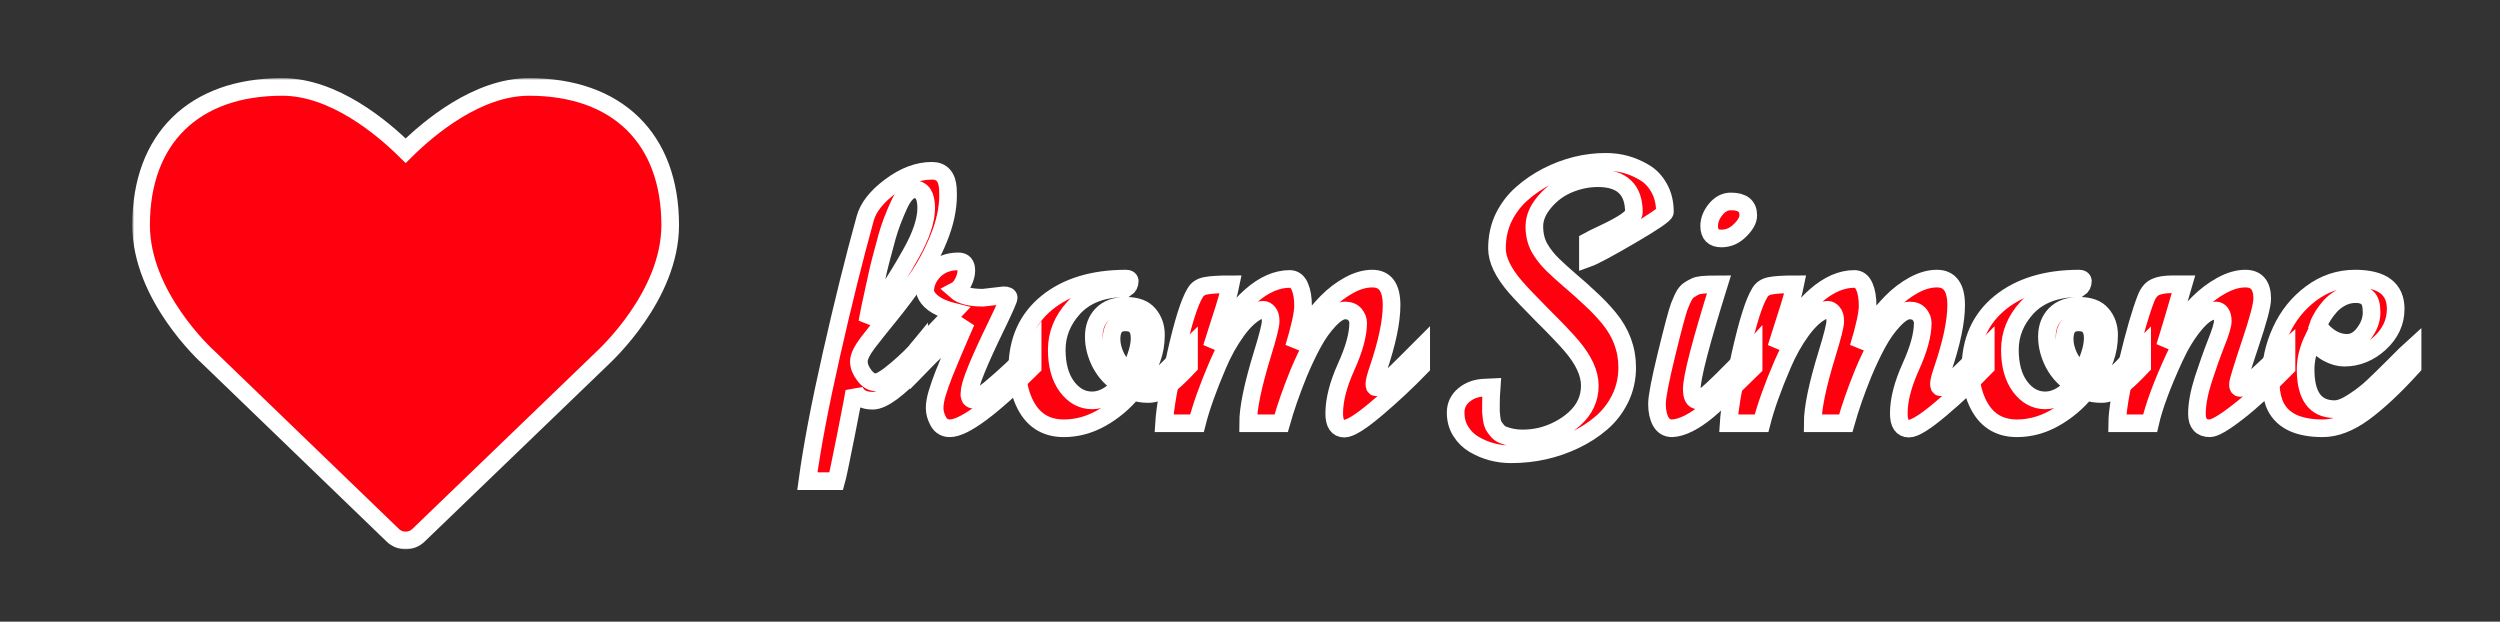 <svg width="567" height="141" viewBox="0 0 567 141" fill="none" xmlns="http://www.w3.org/2000/svg">
<rect x="0" y="0" width="567" height="141" fill="#333333" stroke="none"/>
<mask id="path-1-outside-1" maskUnits="userSpaceOnUse" x="30" y="17.714" width="520" height="107" fill="black">
<rect fill="white" x="30" y="17.714" width="520" height="107"/>
<path d="M207.367 42.953C206.169 42.953 205.036 44.073 203.969 46.312C202.745 48.969 201.82 51.417 201.195 53.656C200.596 55.87 200.128 57.615 199.789 58.891C199.451 60.141 199.073 61.755 198.656 63.734C197.51 68.943 196.924 71.69 196.898 71.977C196.872 72.263 196.833 72.497 196.781 72.68C196.755 72.836 196.729 72.979 196.703 73.109C197.224 72.276 198.253 70.727 199.789 68.461C201.352 66.169 202.589 64.281 203.5 62.797C204.438 61.312 205.479 59.542 206.625 57.484C208.917 53.422 210.062 49.984 210.062 47.172C210.062 44.359 209.164 42.953 207.367 42.953ZM208.461 78.812V83.188C203.669 88.318 200.167 90.883 197.953 90.883C195.766 90.883 194.372 90.076 193.773 88.461C193.773 88.878 193.148 92.224 191.898 98.5C190.648 104.776 189.906 108.318 189.672 109.125H183.109C184.151 101.417 185.974 91.82 188.578 80.336C191.182 68.826 193.734 58.552 196.234 49.516C196.938 46.99 198.852 44.568 201.977 42.25C205.128 39.906 208.253 38.734 211.352 38.734C213.591 38.734 214.802 40.075 214.984 42.758C215.01 43.148 215.023 43.643 215.023 44.242C215.023 47.341 214.32 50.609 212.914 54.047C211.534 57.458 209.854 60.583 207.875 63.422C205.896 66.234 203.917 68.865 201.938 71.312C199.958 73.734 198.266 75.857 196.859 77.68C195.479 79.503 194.789 80.935 194.789 81.977C194.789 82.992 195.193 84.034 196 85.102C196.807 86.169 197.667 86.703 198.578 86.703C199.49 86.703 201.078 85.74 203.344 83.812C205.635 81.859 207.341 80.193 208.461 78.812Z"/>
<path d="M222.953 67.523L227.641 66.977C228.396 66.977 228.773 67.159 228.773 67.523C228.773 67.888 227.875 69.932 226.078 73.656C221.964 82.094 219.906 87.172 219.906 88.891C219.906 88.917 219.893 89.021 219.867 89.203C219.867 89.359 219.867 89.49 219.867 89.594C219.893 89.672 219.919 89.789 219.945 89.945C219.971 90.102 220.01 90.219 220.062 90.297C220.245 90.531 220.505 90.648 220.844 90.648C221.521 90.648 223.591 89.112 227.055 86.039C230.544 82.94 232.927 80.531 234.203 78.812V83.188C224.906 92.484 218.643 97.133 215.414 97.133C214.268 97.133 213.409 96.625 212.836 95.609C212.263 94.568 211.977 93.552 211.977 92.562C211.977 91.573 212.172 90.44 212.562 89.164C212.953 87.862 213.474 86.378 214.125 84.711C214.802 83.044 215.427 81.534 216 80.18C216.573 78.826 217.198 77.367 217.875 75.805C218.578 74.216 218.982 73.292 219.086 73.031C217.602 74.542 215.87 76.195 213.891 77.992C211.938 79.789 210.102 81.573 208.383 83.344V78.969L216.312 70.727C213.135 69.945 211.078 68.721 210.141 67.055C209.932 66.716 209.828 66.417 209.828 66.156C209.828 64.333 210.518 62.732 211.898 61.352C213.279 59.971 215.115 59.281 217.406 59.281C218.578 59.281 219.164 59.971 219.164 61.352C219.164 62.159 218.93 63.044 218.461 64.008C217.992 64.945 217.432 65.583 216.781 65.922C217.979 66.99 220.036 67.523 222.953 67.523Z"/>
<path d="M256.234 63.695C256.234 64.451 255.948 65.01 255.375 65.375C250.193 65.375 246.234 66.859 243.5 69.828C240.948 72.641 239.672 75.805 239.672 79.32C239.672 82.81 240.44 85.596 241.977 87.68C243.539 89.763 245.44 90.805 247.68 90.805C249.919 90.805 252.081 89.633 254.164 87.289C252.211 86.065 250.701 84.451 249.633 82.445C248.591 80.44 248.07 78.409 248.07 76.352C248.07 74.268 248.695 72.589 249.945 71.312C251.195 70.01 253.005 69.359 255.375 69.359C257.745 69.359 259.464 69.997 260.531 71.273C261.625 72.549 262.172 74.112 262.172 75.961C262.172 79.763 260.961 83.135 258.539 86.078C259.19 86.339 259.75 86.469 260.219 86.469C260.688 86.469 261.169 86.365 261.664 86.156C262.185 85.922 262.771 85.531 263.422 84.984C264.073 84.412 264.646 83.878 265.141 83.383C265.635 82.888 266.352 82.146 267.289 81.156C268.227 80.167 269.021 79.359 269.672 78.734V83.031C267.51 85.323 265.753 86.951 264.398 87.914C263.07 88.878 261.755 89.359 260.453 89.359C259.177 89.359 258.005 89.177 256.938 88.812C254.932 91.26 252.549 93.266 249.789 94.828C247.055 96.365 244.216 97.133 241.273 97.133C237.055 97.133 234.047 95.141 232.25 91.156C231.234 88.917 230.727 86.404 230.727 83.617C230.727 77.289 232.966 72.302 237.445 68.656C241.951 65.01 247.927 63.188 255.375 63.188C255.896 63.188 256.182 63.357 256.234 63.695ZM258.461 76.703C258.461 74.307 257.393 73.109 255.258 73.109C253.148 73.109 252.094 74.372 252.094 76.898C252.094 78.227 252.445 79.607 253.148 81.039C253.878 82.445 254.854 83.565 256.078 84.398C256.599 83.539 257.12 82.354 257.641 80.844C258.188 79.307 258.461 77.927 258.461 76.703Z"/>
<path d="M304.906 97.211C303.37 97.211 302.602 96.065 302.602 93.773C302.602 90.727 303.5 87.211 305.297 83.227C307.12 79.216 308.031 75.896 308.031 73.266C308.031 72.562 307.784 71.912 307.289 71.312C306.794 70.714 306.039 70.414 305.023 70.414C304.034 70.414 302.849 71.143 301.469 72.602C300.089 74.06 298.852 75.805 297.758 77.836C296.664 79.841 295.583 82.12 294.516 84.672C292.875 88.708 291.56 92.484 290.57 96H283.07C283.07 92.589 284.138 87.406 286.273 80.453C287.549 76.312 288.188 73.787 288.188 72.875C288.188 71.938 288.005 71.273 287.641 70.883C287.276 70.466 286.911 70.258 286.547 70.258C286.182 70.258 285.844 70.31 285.531 70.414C283.839 71.195 282.159 72.732 280.492 75.023C278.852 77.289 277.432 79.828 276.234 82.641C273.995 87.849 272.406 92.302 271.469 96H264.008C264.216 92.641 265.115 87.393 266.703 80.258C268.318 73.096 269.776 68.474 271.078 66.391C271.547 65.557 272.328 65.037 273.422 64.828C274.542 64.594 276.443 64.477 279.125 64.477C278.76 66.299 278.005 68.943 276.859 72.406C275.74 75.87 275.062 78.005 274.828 78.812C280.74 68.448 286.638 63.266 292.523 63.266C293.539 63.266 294.294 63.839 294.789 64.984C295.284 66.104 295.531 67.562 295.531 69.359C295.531 71.13 294.841 74.281 293.461 78.812C295.31 75.193 297.797 71.768 300.922 68.539C302.484 66.951 304.177 65.662 306 64.672C307.823 63.682 309.568 63.188 311.234 63.188C314.151 63.188 315.609 65.193 315.609 69.203C315.609 72.901 314.594 77.745 312.562 83.734C311.99 85.401 311.703 86.508 311.703 87.055C311.703 87.576 311.82 87.836 312.055 87.836C312.315 87.836 312.589 87.771 312.875 87.641C313.161 87.484 313.5 87.25 313.891 86.938C314.307 86.599 314.711 86.26 315.102 85.922C315.492 85.557 316 85.076 316.625 84.477C317.25 83.852 317.81 83.305 318.305 82.836C318.799 82.341 319.451 81.69 320.258 80.883L322.328 78.812V83.188C319.073 86.547 315.674 89.724 312.133 92.719C308.591 95.714 306.182 97.211 304.906 97.211Z"/>
<path d="M355.844 41.742C353.682 42.628 351.833 43.982 350.297 45.805C348.76 47.628 347.992 49.464 347.992 51.312C347.992 53.161 348.37 54.776 349.125 56.156C349.906 57.536 350.922 58.839 352.172 60.062C353.422 61.26 354.789 62.497 356.273 63.773C357.758 65.023 359.242 66.352 360.727 67.758C362.237 69.138 363.617 70.583 364.867 72.094C367.654 75.453 369.047 79.203 369.047 83.344C369.047 85.87 368.513 88.227 367.445 90.414C366.378 92.576 364.958 94.412 363.188 95.922C361.443 97.432 359.424 98.734 357.133 99.828C352.654 101.964 347.849 103.031 342.719 103.031C339.698 103.031 336.911 102.289 334.359 100.805C333.109 100.076 332.094 99.086 331.312 97.836C330.531 96.612 330.141 95.193 330.141 93.578C330.141 91.964 330.766 90.635 332.016 89.594C333.266 88.552 334.802 87.992 336.625 87.914L338.305 87.836C338.201 89.242 338.148 90.427 338.148 91.391C338.148 92.354 338.148 93.018 338.148 93.383C338.174 93.747 338.227 94.268 338.305 94.945C338.409 95.622 338.539 96.117 338.695 96.43C338.878 96.768 339.151 97.159 339.516 97.602C339.88 98.07 340.323 98.409 340.844 98.617C342.25 99.164 343.721 99.438 345.258 99.438C346.794 99.438 348.24 99.268 349.594 98.93C350.948 98.591 352.276 98.083 353.578 97.406C354.88 96.729 356.052 95.922 357.094 94.984C359.411 92.901 360.57 90.388 360.57 87.445C360.57 84.659 359.177 81.638 356.391 78.383C354.984 76.742 352.823 74.477 349.906 71.586C347.016 68.669 344.945 66.495 343.695 65.062C340.909 61.833 339.516 58.93 339.516 56.352C339.516 53.773 340.023 51.43 341.039 49.32C342.081 47.211 343.448 45.414 345.141 43.93C346.833 42.419 348.76 41.104 350.922 39.984C355.193 37.797 359.633 36.703 364.242 36.703C367.367 36.703 370.271 37.51 372.953 39.125C374.333 39.932 375.453 41.117 376.312 42.68C377.172 44.216 377.602 46.013 377.602 48.07C377.602 48.591 375.036 50.349 369.906 53.344C364.776 56.339 361.521 58.083 360.141 58.578V54.711C360.505 54.503 361.703 53.917 363.734 52.953C368.292 50.818 370.57 49.216 370.57 48.148C370.57 42.992 367.849 40.414 362.406 40.414C360.193 40.414 358.005 40.857 355.844 41.742Z"/>
<path d="M383.695 88.227C383.695 89.945 384.151 90.805 385.062 90.805C385.635 90.805 387.432 89.32 390.453 86.352C393.5 83.357 395.922 80.87 397.719 78.891V83.266C392.589 88.318 389.151 91.573 387.406 93.031C384.229 95.662 381.508 97.029 379.242 97.133C378.096 97.133 377.237 96.625 376.664 95.609C376.091 94.568 375.805 93.24 375.805 91.625C375.805 90.01 376.534 86.221 377.992 80.258C379.451 74.294 380.414 70.688 380.883 69.438C381.378 68.188 381.781 67.315 382.094 66.82C382.406 66.326 382.797 65.935 383.266 65.648C383.734 65.362 384.138 65.141 384.477 64.984C384.841 64.802 385.388 64.672 386.117 64.594C387.133 64.516 388.383 64.477 389.867 64.477C385.753 77.654 383.695 85.57 383.695 88.227ZM390.414 54.086C388.565 54.086 387.641 53.148 387.641 51.273C387.641 49.971 388.122 48.721 389.086 47.523C390.076 46.3 391.234 45.688 392.562 45.688C393.891 45.688 394.88 45.948 395.531 46.469C396.182 46.99 396.508 47.784 396.508 48.852C396.508 49.893 395.883 51.026 394.633 52.25C393.409 53.474 392.003 54.086 390.414 54.086Z"/>
<path d="M432.953 97.211C431.417 97.211 430.648 96.065 430.648 93.773C430.648 90.727 431.547 87.211 433.344 83.227C435.167 79.216 436.078 75.896 436.078 73.266C436.078 72.562 435.831 71.912 435.336 71.312C434.841 70.714 434.086 70.414 433.07 70.414C432.081 70.414 430.896 71.143 429.516 72.602C428.135 74.06 426.898 75.805 425.805 77.836C424.711 79.841 423.63 82.12 422.562 84.672C420.922 88.708 419.607 92.484 418.617 96H411.117C411.117 92.589 412.185 87.406 414.32 80.453C415.596 76.312 416.234 73.787 416.234 72.875C416.234 71.938 416.052 71.273 415.688 70.883C415.323 70.466 414.958 70.258 414.594 70.258C414.229 70.258 413.891 70.31 413.578 70.414C411.885 71.195 410.206 72.732 408.539 75.023C406.898 77.289 405.479 79.828 404.281 82.641C402.042 87.849 400.453 92.302 399.516 96H392.055C392.263 92.641 393.161 87.393 394.75 80.258C396.365 73.096 397.823 68.474 399.125 66.391C399.594 65.557 400.375 65.037 401.469 64.828C402.589 64.594 404.49 64.477 407.172 64.477C406.807 66.299 406.052 68.943 404.906 72.406C403.786 75.87 403.109 78.005 402.875 78.812C408.786 68.448 414.685 63.266 420.57 63.266C421.586 63.266 422.341 63.839 422.836 64.984C423.331 66.104 423.578 67.562 423.578 69.359C423.578 71.13 422.888 74.281 421.508 78.812C423.357 75.193 425.844 71.768 428.969 68.539C430.531 66.951 432.224 65.662 434.047 64.672C435.87 63.682 437.615 63.188 439.281 63.188C442.198 63.188 443.656 65.193 443.656 69.203C443.656 72.901 442.641 77.745 440.609 83.734C440.036 85.401 439.75 86.508 439.75 87.055C439.75 87.576 439.867 87.836 440.102 87.836C440.362 87.836 440.635 87.771 440.922 87.641C441.208 87.484 441.547 87.25 441.938 86.938C442.354 86.599 442.758 86.26 443.148 85.922C443.539 85.557 444.047 85.076 444.672 84.477C445.297 83.852 445.857 83.305 446.352 82.836C446.846 82.341 447.497 81.69 448.305 80.883L450.375 78.812V83.188C447.12 86.547 443.721 89.724 440.18 92.719C436.638 95.714 434.229 97.211 432.953 97.211Z"/>
<path d="M472.406 63.695C472.406 64.451 472.12 65.01 471.547 65.375C466.365 65.375 462.406 66.859 459.672 69.828C457.12 72.641 455.844 75.805 455.844 79.32C455.844 82.81 456.612 85.596 458.148 87.68C459.711 89.763 461.612 90.805 463.852 90.805C466.091 90.805 468.253 89.633 470.336 87.289C468.383 86.065 466.872 84.451 465.805 82.445C464.763 80.44 464.242 78.409 464.242 76.352C464.242 74.268 464.867 72.589 466.117 71.312C467.367 70.01 469.177 69.359 471.547 69.359C473.917 69.359 475.635 69.997 476.703 71.273C477.797 72.549 478.344 74.112 478.344 75.961C478.344 79.763 477.133 83.135 474.711 86.078C475.362 86.339 475.922 86.469 476.391 86.469C476.859 86.469 477.341 86.365 477.836 86.156C478.357 85.922 478.943 85.531 479.594 84.984C480.245 84.412 480.818 83.878 481.312 83.383C481.807 82.888 482.523 82.146 483.461 81.156C484.398 80.167 485.193 79.359 485.844 78.734V83.031C483.682 85.323 481.924 86.951 480.57 87.914C479.242 88.878 477.927 89.359 476.625 89.359C475.349 89.359 474.177 89.177 473.109 88.812C471.104 91.26 468.721 93.266 465.961 94.828C463.227 96.365 460.388 97.133 457.445 97.133C453.227 97.133 450.219 95.141 448.422 91.156C447.406 88.917 446.898 86.404 446.898 83.617C446.898 77.289 449.138 72.302 453.617 68.656C458.122 65.01 464.099 63.188 471.547 63.188C472.068 63.188 472.354 63.357 472.406 63.695ZM474.633 76.703C474.633 74.307 473.565 73.109 471.43 73.109C469.32 73.109 468.266 74.372 468.266 76.898C468.266 78.227 468.617 79.607 469.32 81.039C470.049 82.445 471.026 83.565 472.25 84.398C472.771 83.539 473.292 82.354 473.812 80.844C474.359 79.307 474.633 77.927 474.633 76.703Z"/>
<path d="M518.578 78.969V83.344C514.438 87.562 510.766 90.922 507.562 93.422C504.385 95.896 502.263 97.133 501.195 97.133C499.242 97.133 498.266 96.039 498.266 93.852C498.266 91.664 498.747 89.06 499.711 86.039C500.701 82.992 501.677 80.245 502.641 77.797C503.63 75.323 504.125 73.669 504.125 72.836C504.125 72.003 503.969 71.391 503.656 71C503.37 70.609 503.018 70.414 502.602 70.414C501.117 70.414 499.516 71.456 497.797 73.539C496.078 75.596 494.542 78.096 493.188 81.039C490.375 87.133 488.526 92.12 487.641 96H480.18C480.206 93.188 481 88.526 482.562 82.016C484.125 75.505 485.518 70.701 486.742 67.602C487.237 66.352 487.94 65.518 488.852 65.102C489.789 64.685 491.039 64.477 492.602 64.477H495.219C493.318 71.039 491.911 75.766 491 78.656C492.745 75.401 495.271 72.094 498.578 68.734C500.193 67.12 501.951 65.792 503.852 64.75C505.753 63.708 507.549 63.188 509.242 63.188C511.794 63.188 513.07 64.711 513.07 67.758C513.07 69.216 512.146 72.68 510.297 78.148C508.474 83.591 507.562 86.599 507.562 87.172C507.562 87.719 507.719 87.992 508.031 87.992C508.37 87.992 508.799 87.823 509.32 87.484C509.867 87.12 511.417 85.727 513.969 83.305C516.521 80.857 518.057 79.412 518.578 78.969Z"/>
<path d="M525.727 73.93C527.706 76.482 529.893 77.758 532.289 77.758C533.799 77.758 535.102 77.016 536.195 75.531C537.315 74.047 537.875 72.484 537.875 70.844C537.875 69.203 537.562 68.109 536.938 67.562C536.339 66.99 535.453 66.703 534.281 66.703C533.135 66.703 532.055 66.964 531.039 67.484C530.049 68.005 529.203 68.656 528.5 69.438C527.146 70.974 526.221 72.471 525.727 73.93ZM547.172 78.891V83.188C543.031 87.745 539.333 91.208 536.078 93.578C532.823 95.948 529.724 97.133 526.781 97.133C520.896 97.133 517.224 95.219 515.766 91.391C515.219 89.88 514.945 88.057 514.945 85.922C514.945 82.12 515.74 78.5 517.328 75.062C518.917 71.599 521.195 68.76 524.164 66.547C527.159 64.307 530.479 63.188 534.125 63.188C540.271 63.188 543.344 65.479 543.344 70.062C543.344 73.031 542.146 75.622 539.75 77.836C537.354 80.023 534.659 81.117 531.664 81.117C530.466 81.117 529.216 80.766 527.914 80.062C526.612 79.359 525.505 78.305 524.594 76.898C523.474 79.242 522.914 81.534 522.914 83.773C522.914 89.789 525.102 92.797 529.477 92.797C530.622 92.797 532.029 92.25 533.695 91.156C535.388 90.062 536.872 88.917 538.148 87.719C539.451 86.495 541.091 84.893 543.07 82.914C545.049 80.909 546.417 79.568 547.172 78.891Z"/>
<path d="M92 122.571C93.071 122.571 94.143 122.17 94.946 121.366L136.665 81.188C137.268 80.585 152 67.125 152 51.054C152 31.433 140.013 19.714 119.991 19.714C108.272 19.714 97.29 28.955 92 34.179C86.71 28.955 75.728 19.714 64.009 19.714C43.987 19.714 32 31.433 32 51.054C32 67.125 46.732 80.585 47.268 81.054L89.054 121.366C89.857 122.17 90.929 122.571 92 122.571Z"/>
</mask>
<path d="M207.367 42.953C206.169 42.953 205.036 44.073 203.969 46.312C202.745 48.969 201.82 51.417 201.195 53.656C200.596 55.87 200.128 57.615 199.789 58.891C199.451 60.141 199.073 61.755 198.656 63.734C197.51 68.943 196.924 71.69 196.898 71.977C196.872 72.263 196.833 72.497 196.781 72.68C196.755 72.836 196.729 72.979 196.703 73.109C197.224 72.276 198.253 70.727 199.789 68.461C201.352 66.169 202.589 64.281 203.5 62.797C204.438 61.312 205.479 59.542 206.625 57.484C208.917 53.422 210.062 49.984 210.062 47.172C210.062 44.359 209.164 42.953 207.367 42.953ZM208.461 78.812V83.188C203.669 88.318 200.167 90.883 197.953 90.883C195.766 90.883 194.372 90.076 193.773 88.461C193.773 88.878 193.148 92.224 191.898 98.5C190.648 104.776 189.906 108.318 189.672 109.125H183.109C184.151 101.417 185.974 91.82 188.578 80.336C191.182 68.826 193.734 58.552 196.234 49.516C196.938 46.99 198.852 44.568 201.977 42.25C205.128 39.906 208.253 38.734 211.352 38.734C213.591 38.734 214.802 40.075 214.984 42.758C215.01 43.148 215.023 43.643 215.023 44.242C215.023 47.341 214.32 50.609 212.914 54.047C211.534 57.458 209.854 60.583 207.875 63.422C205.896 66.234 203.917 68.865 201.938 71.312C199.958 73.734 198.266 75.857 196.859 77.68C195.479 79.503 194.789 80.935 194.789 81.977C194.789 82.992 195.193 84.034 196 85.102C196.807 86.169 197.667 86.703 198.578 86.703C199.49 86.703 201.078 85.74 203.344 83.812C205.635 81.859 207.341 80.193 208.461 78.812Z" fill="#FF000F"/>
<path d="M222.953 67.523L227.641 66.977C228.396 66.977 228.773 67.159 228.773 67.523C228.773 67.888 227.875 69.932 226.078 73.656C221.964 82.094 219.906 87.172 219.906 88.891C219.906 88.917 219.893 89.021 219.867 89.203C219.867 89.359 219.867 89.49 219.867 89.594C219.893 89.672 219.919 89.789 219.945 89.945C219.971 90.102 220.01 90.219 220.062 90.297C220.245 90.531 220.505 90.648 220.844 90.648C221.521 90.648 223.591 89.112 227.055 86.039C230.544 82.94 232.927 80.531 234.203 78.812V83.188C224.906 92.484 218.643 97.133 215.414 97.133C214.268 97.133 213.409 96.625 212.836 95.609C212.263 94.568 211.977 93.552 211.977 92.562C211.977 91.573 212.172 90.44 212.562 89.164C212.953 87.862 213.474 86.378 214.125 84.711C214.802 83.044 215.427 81.534 216 80.18C216.573 78.826 217.198 77.367 217.875 75.805C218.578 74.216 218.982 73.292 219.086 73.031C217.602 74.542 215.87 76.195 213.891 77.992C211.938 79.789 210.102 81.573 208.383 83.344V78.969L216.312 70.727C213.135 69.945 211.078 68.721 210.141 67.055C209.932 66.716 209.828 66.417 209.828 66.156C209.828 64.333 210.518 62.732 211.898 61.352C213.279 59.971 215.115 59.281 217.406 59.281C218.578 59.281 219.164 59.971 219.164 61.352C219.164 62.159 218.93 63.044 218.461 64.008C217.992 64.945 217.432 65.583 216.781 65.922C217.979 66.99 220.036 67.523 222.953 67.523Z" fill="#FF000F"/>
<path d="M256.234 63.695C256.234 64.451 255.948 65.01 255.375 65.375C250.193 65.375 246.234 66.859 243.5 69.828C240.948 72.641 239.672 75.805 239.672 79.32C239.672 82.81 240.44 85.596 241.977 87.68C243.539 89.763 245.44 90.805 247.68 90.805C249.919 90.805 252.081 89.633 254.164 87.289C252.211 86.065 250.701 84.451 249.633 82.445C248.591 80.44 248.07 78.409 248.07 76.352C248.07 74.268 248.695 72.589 249.945 71.312C251.195 70.01 253.005 69.359 255.375 69.359C257.745 69.359 259.464 69.997 260.531 71.273C261.625 72.549 262.172 74.112 262.172 75.961C262.172 79.763 260.961 83.135 258.539 86.078C259.19 86.339 259.75 86.469 260.219 86.469C260.688 86.469 261.169 86.365 261.664 86.156C262.185 85.922 262.771 85.531 263.422 84.984C264.073 84.412 264.646 83.878 265.141 83.383C265.635 82.888 266.352 82.146 267.289 81.156C268.227 80.167 269.021 79.359 269.672 78.734V83.031C267.51 85.323 265.753 86.951 264.398 87.914C263.07 88.878 261.755 89.359 260.453 89.359C259.177 89.359 258.005 89.177 256.938 88.812C254.932 91.26 252.549 93.266 249.789 94.828C247.055 96.365 244.216 97.133 241.273 97.133C237.055 97.133 234.047 95.141 232.25 91.156C231.234 88.917 230.727 86.404 230.727 83.617C230.727 77.289 232.966 72.302 237.445 68.656C241.951 65.01 247.927 63.188 255.375 63.188C255.896 63.188 256.182 63.357 256.234 63.695ZM258.461 76.703C258.461 74.307 257.393 73.109 255.258 73.109C253.148 73.109 252.094 74.372 252.094 76.898C252.094 78.227 252.445 79.607 253.148 81.039C253.878 82.445 254.854 83.565 256.078 84.398C256.599 83.539 257.12 82.354 257.641 80.844C258.188 79.307 258.461 77.927 258.461 76.703Z" fill="#FF000F"/>
<path d="M304.906 97.211C303.37 97.211 302.602 96.065 302.602 93.773C302.602 90.727 303.5 87.211 305.297 83.227C307.12 79.216 308.031 75.896 308.031 73.266C308.031 72.562 307.784 71.912 307.289 71.312C306.794 70.714 306.039 70.414 305.023 70.414C304.034 70.414 302.849 71.143 301.469 72.602C300.089 74.06 298.852 75.805 297.758 77.836C296.664 79.841 295.583 82.12 294.516 84.672C292.875 88.708 291.56 92.484 290.57 96H283.07C283.07 92.589 284.138 87.406 286.273 80.453C287.549 76.312 288.188 73.787 288.188 72.875C288.188 71.938 288.005 71.273 287.641 70.883C287.276 70.466 286.911 70.258 286.547 70.258C286.182 70.258 285.844 70.31 285.531 70.414C283.839 71.195 282.159 72.732 280.492 75.023C278.852 77.289 277.432 79.828 276.234 82.641C273.995 87.849 272.406 92.302 271.469 96H264.008C264.216 92.641 265.115 87.393 266.703 80.258C268.318 73.096 269.776 68.474 271.078 66.391C271.547 65.557 272.328 65.037 273.422 64.828C274.542 64.594 276.443 64.477 279.125 64.477C278.76 66.299 278.005 68.943 276.859 72.406C275.74 75.87 275.062 78.005 274.828 78.812C280.74 68.448 286.638 63.266 292.523 63.266C293.539 63.266 294.294 63.839 294.789 64.984C295.284 66.104 295.531 67.562 295.531 69.359C295.531 71.13 294.841 74.281 293.461 78.812C295.31 75.193 297.797 71.768 300.922 68.539C302.484 66.951 304.177 65.662 306 64.672C307.823 63.682 309.568 63.188 311.234 63.188C314.151 63.188 315.609 65.193 315.609 69.203C315.609 72.901 314.594 77.745 312.562 83.734C311.99 85.401 311.703 86.508 311.703 87.055C311.703 87.576 311.82 87.836 312.055 87.836C312.315 87.836 312.589 87.771 312.875 87.641C313.161 87.484 313.5 87.25 313.891 86.938C314.307 86.599 314.711 86.26 315.102 85.922C315.492 85.557 316 85.076 316.625 84.477C317.25 83.852 317.81 83.305 318.305 82.836C318.799 82.341 319.451 81.69 320.258 80.883L322.328 78.812V83.188C319.073 86.547 315.674 89.724 312.133 92.719C308.591 95.714 306.182 97.211 304.906 97.211Z" fill="#FF000F"/>
<path d="M355.844 41.742C353.682 42.628 351.833 43.982 350.297 45.805C348.76 47.628 347.992 49.464 347.992 51.312C347.992 53.161 348.37 54.776 349.125 56.156C349.906 57.536 350.922 58.839 352.172 60.062C353.422 61.26 354.789 62.497 356.273 63.773C357.758 65.023 359.242 66.352 360.727 67.758C362.237 69.138 363.617 70.583 364.867 72.094C367.654 75.453 369.047 79.203 369.047 83.344C369.047 85.87 368.513 88.227 367.445 90.414C366.378 92.576 364.958 94.412 363.188 95.922C361.443 97.432 359.424 98.734 357.133 99.828C352.654 101.964 347.849 103.031 342.719 103.031C339.698 103.031 336.911 102.289 334.359 100.805C333.109 100.076 332.094 99.086 331.312 97.836C330.531 96.612 330.141 95.193 330.141 93.578C330.141 91.964 330.766 90.635 332.016 89.594C333.266 88.552 334.802 87.992 336.625 87.914L338.305 87.836C338.201 89.242 338.148 90.427 338.148 91.391C338.148 92.354 338.148 93.018 338.148 93.383C338.174 93.747 338.227 94.268 338.305 94.945C338.409 95.622 338.539 96.117 338.695 96.43C338.878 96.768 339.151 97.159 339.516 97.602C339.88 98.07 340.323 98.409 340.844 98.617C342.25 99.164 343.721 99.438 345.258 99.438C346.794 99.438 348.24 99.268 349.594 98.93C350.948 98.591 352.276 98.083 353.578 97.406C354.88 96.729 356.052 95.922 357.094 94.984C359.411 92.901 360.57 90.388 360.57 87.445C360.57 84.659 359.177 81.638 356.391 78.383C354.984 76.742 352.823 74.477 349.906 71.586C347.016 68.669 344.945 66.495 343.695 65.062C340.909 61.833 339.516 58.93 339.516 56.352C339.516 53.773 340.023 51.43 341.039 49.32C342.081 47.211 343.448 45.414 345.141 43.93C346.833 42.419 348.76 41.104 350.922 39.984C355.193 37.797 359.633 36.703 364.242 36.703C367.367 36.703 370.271 37.51 372.953 39.125C374.333 39.932 375.453 41.117 376.312 42.68C377.172 44.216 377.602 46.013 377.602 48.07C377.602 48.591 375.036 50.349 369.906 53.344C364.776 56.339 361.521 58.083 360.141 58.578V54.711C360.505 54.503 361.703 53.917 363.734 52.953C368.292 50.818 370.57 49.216 370.57 48.148C370.57 42.992 367.849 40.414 362.406 40.414C360.193 40.414 358.005 40.857 355.844 41.742Z" fill="#FF000F"/>
<path d="M383.695 88.227C383.695 89.945 384.151 90.805 385.062 90.805C385.635 90.805 387.432 89.32 390.453 86.352C393.5 83.357 395.922 80.87 397.719 78.891V83.266C392.589 88.318 389.151 91.573 387.406 93.031C384.229 95.662 381.508 97.029 379.242 97.133C378.096 97.133 377.237 96.625 376.664 95.609C376.091 94.568 375.805 93.24 375.805 91.625C375.805 90.01 376.534 86.221 377.992 80.258C379.451 74.294 380.414 70.688 380.883 69.438C381.378 68.188 381.781 67.315 382.094 66.82C382.406 66.326 382.797 65.935 383.266 65.648C383.734 65.362 384.138 65.141 384.477 64.984C384.841 64.802 385.388 64.672 386.117 64.594C387.133 64.516 388.383 64.477 389.867 64.477C385.753 77.654 383.695 85.57 383.695 88.227ZM390.414 54.086C388.565 54.086 387.641 53.148 387.641 51.273C387.641 49.971 388.122 48.721 389.086 47.523C390.076 46.3 391.234 45.688 392.562 45.688C393.891 45.688 394.88 45.948 395.531 46.469C396.182 46.99 396.508 47.784 396.508 48.852C396.508 49.893 395.883 51.026 394.633 52.25C393.409 53.474 392.003 54.086 390.414 54.086Z" fill="#FF000F"/>
<path d="M432.953 97.211C431.417 97.211 430.648 96.065 430.648 93.773C430.648 90.727 431.547 87.211 433.344 83.227C435.167 79.216 436.078 75.896 436.078 73.266C436.078 72.562 435.831 71.912 435.336 71.312C434.841 70.714 434.086 70.414 433.07 70.414C432.081 70.414 430.896 71.143 429.516 72.602C428.135 74.06 426.898 75.805 425.805 77.836C424.711 79.841 423.63 82.12 422.562 84.672C420.922 88.708 419.607 92.484 418.617 96H411.117C411.117 92.589 412.185 87.406 414.32 80.453C415.596 76.312 416.234 73.787 416.234 72.875C416.234 71.938 416.052 71.273 415.688 70.883C415.323 70.466 414.958 70.258 414.594 70.258C414.229 70.258 413.891 70.31 413.578 70.414C411.885 71.195 410.206 72.732 408.539 75.023C406.898 77.289 405.479 79.828 404.281 82.641C402.042 87.849 400.453 92.302 399.516 96H392.055C392.263 92.641 393.161 87.393 394.75 80.258C396.365 73.096 397.823 68.474 399.125 66.391C399.594 65.557 400.375 65.037 401.469 64.828C402.589 64.594 404.49 64.477 407.172 64.477C406.807 66.299 406.052 68.943 404.906 72.406C403.786 75.87 403.109 78.005 402.875 78.812C408.786 68.448 414.685 63.266 420.57 63.266C421.586 63.266 422.341 63.839 422.836 64.984C423.331 66.104 423.578 67.562 423.578 69.359C423.578 71.13 422.888 74.281 421.508 78.812C423.357 75.193 425.844 71.768 428.969 68.539C430.531 66.951 432.224 65.662 434.047 64.672C435.87 63.682 437.615 63.188 439.281 63.188C442.198 63.188 443.656 65.193 443.656 69.203C443.656 72.901 442.641 77.745 440.609 83.734C440.036 85.401 439.75 86.508 439.75 87.055C439.75 87.576 439.867 87.836 440.102 87.836C440.362 87.836 440.635 87.771 440.922 87.641C441.208 87.484 441.547 87.25 441.938 86.938C442.354 86.599 442.758 86.26 443.148 85.922C443.539 85.557 444.047 85.076 444.672 84.477C445.297 83.852 445.857 83.305 446.352 82.836C446.846 82.341 447.497 81.69 448.305 80.883L450.375 78.812V83.188C447.12 86.547 443.721 89.724 440.18 92.719C436.638 95.714 434.229 97.211 432.953 97.211Z" fill="#FF000F"/>
<path d="M472.406 63.695C472.406 64.451 472.12 65.01 471.547 65.375C466.365 65.375 462.406 66.859 459.672 69.828C457.12 72.641 455.844 75.805 455.844 79.32C455.844 82.81 456.612 85.596 458.148 87.68C459.711 89.763 461.612 90.805 463.852 90.805C466.091 90.805 468.253 89.633 470.336 87.289C468.383 86.065 466.872 84.451 465.805 82.445C464.763 80.44 464.242 78.409 464.242 76.352C464.242 74.268 464.867 72.589 466.117 71.312C467.367 70.01 469.177 69.359 471.547 69.359C473.917 69.359 475.635 69.997 476.703 71.273C477.797 72.549 478.344 74.112 478.344 75.961C478.344 79.763 477.133 83.135 474.711 86.078C475.362 86.339 475.922 86.469 476.391 86.469C476.859 86.469 477.341 86.365 477.836 86.156C478.357 85.922 478.943 85.531 479.594 84.984C480.245 84.412 480.818 83.878 481.312 83.383C481.807 82.888 482.523 82.146 483.461 81.156C484.398 80.167 485.193 79.359 485.844 78.734V83.031C483.682 85.323 481.924 86.951 480.57 87.914C479.242 88.878 477.927 89.359 476.625 89.359C475.349 89.359 474.177 89.177 473.109 88.812C471.104 91.26 468.721 93.266 465.961 94.828C463.227 96.365 460.388 97.133 457.445 97.133C453.227 97.133 450.219 95.141 448.422 91.156C447.406 88.917 446.898 86.404 446.898 83.617C446.898 77.289 449.138 72.302 453.617 68.656C458.122 65.01 464.099 63.188 471.547 63.188C472.068 63.188 472.354 63.357 472.406 63.695ZM474.633 76.703C474.633 74.307 473.565 73.109 471.43 73.109C469.32 73.109 468.266 74.372 468.266 76.898C468.266 78.227 468.617 79.607 469.32 81.039C470.049 82.445 471.026 83.565 472.25 84.398C472.771 83.539 473.292 82.354 473.812 80.844C474.359 79.307 474.633 77.927 474.633 76.703Z" fill="#FF000F"/>
<path d="M518.578 78.969V83.344C514.438 87.562 510.766 90.922 507.562 93.422C504.385 95.896 502.263 97.133 501.195 97.133C499.242 97.133 498.266 96.039 498.266 93.852C498.266 91.664 498.747 89.06 499.711 86.039C500.701 82.992 501.677 80.245 502.641 77.797C503.63 75.323 504.125 73.669 504.125 72.836C504.125 72.003 503.969 71.391 503.656 71C503.37 70.609 503.018 70.414 502.602 70.414C501.117 70.414 499.516 71.456 497.797 73.539C496.078 75.596 494.542 78.096 493.188 81.039C490.375 87.133 488.526 92.12 487.641 96H480.18C480.206 93.188 481 88.526 482.562 82.016C484.125 75.505 485.518 70.701 486.742 67.602C487.237 66.352 487.94 65.518 488.852 65.102C489.789 64.685 491.039 64.477 492.602 64.477H495.219C493.318 71.039 491.911 75.766 491 78.656C492.745 75.401 495.271 72.094 498.578 68.734C500.193 67.12 501.951 65.792 503.852 64.75C505.753 63.708 507.549 63.188 509.242 63.188C511.794 63.188 513.07 64.711 513.07 67.758C513.07 69.216 512.146 72.68 510.297 78.148C508.474 83.591 507.562 86.599 507.562 87.172C507.562 87.719 507.719 87.992 508.031 87.992C508.37 87.992 508.799 87.823 509.32 87.484C509.867 87.12 511.417 85.727 513.969 83.305C516.521 80.857 518.057 79.412 518.578 78.969Z" fill="#FF000F"/>
<path d="M525.727 73.93C527.706 76.482 529.893 77.758 532.289 77.758C533.799 77.758 535.102 77.016 536.195 75.531C537.315 74.047 537.875 72.484 537.875 70.844C537.875 69.203 537.562 68.109 536.938 67.562C536.339 66.99 535.453 66.703 534.281 66.703C533.135 66.703 532.055 66.964 531.039 67.484C530.049 68.005 529.203 68.656 528.5 69.438C527.146 70.974 526.221 72.471 525.727 73.93ZM547.172 78.891V83.188C543.031 87.745 539.333 91.208 536.078 93.578C532.823 95.948 529.724 97.133 526.781 97.133C520.896 97.133 517.224 95.219 515.766 91.391C515.219 89.88 514.945 88.057 514.945 85.922C514.945 82.12 515.74 78.5 517.328 75.062C518.917 71.599 521.195 68.76 524.164 66.547C527.159 64.307 530.479 63.188 534.125 63.188C540.271 63.188 543.344 65.479 543.344 70.062C543.344 73.031 542.146 75.622 539.75 77.836C537.354 80.023 534.659 81.117 531.664 81.117C530.466 81.117 529.216 80.766 527.914 80.062C526.612 79.359 525.505 78.305 524.594 76.898C523.474 79.242 522.914 81.534 522.914 83.773C522.914 89.789 525.102 92.797 529.477 92.797C530.622 92.797 532.029 92.25 533.695 91.156C535.388 90.062 536.872 88.917 538.148 87.719C539.451 86.495 541.091 84.893 543.07 82.914C545.049 80.909 546.417 79.568 547.172 78.891Z" fill="#FF000F"/>
<path d="M92 122.571C93.071 122.571 94.143 122.17 94.946 121.366L136.665 81.188C137.268 80.585 152 67.125 152 51.054C152 31.433 140.013 19.714 119.991 19.714C108.272 19.714 97.29 28.955 92 34.179C86.71 28.955 75.728 19.714 64.009 19.714C43.987 19.714 32 31.433 32 51.054C32 67.125 46.732 80.585 47.268 81.054L89.054 121.366C89.857 122.17 90.929 122.571 92 122.571Z" fill="#FF000F"/>
<path d="M207.367 42.953C206.169 42.953 205.036 44.073 203.969 46.312C202.745 48.969 201.82 51.417 201.195 53.656C200.596 55.87 200.128 57.615 199.789 58.891C199.451 60.141 199.073 61.755 198.656 63.734C197.51 68.943 196.924 71.69 196.898 71.977C196.872 72.263 196.833 72.497 196.781 72.68C196.755 72.836 196.729 72.979 196.703 73.109C197.224 72.276 198.253 70.727 199.789 68.461C201.352 66.169 202.589 64.281 203.5 62.797C204.438 61.312 205.479 59.542 206.625 57.484C208.917 53.422 210.062 49.984 210.062 47.172C210.062 44.359 209.164 42.953 207.367 42.953ZM208.461 78.812V83.188C203.669 88.318 200.167 90.883 197.953 90.883C195.766 90.883 194.372 90.076 193.773 88.461C193.773 88.878 193.148 92.224 191.898 98.5C190.648 104.776 189.906 108.318 189.672 109.125H183.109C184.151 101.417 185.974 91.82 188.578 80.336C191.182 68.826 193.734 58.552 196.234 49.516C196.938 46.99 198.852 44.568 201.977 42.25C205.128 39.906 208.253 38.734 211.352 38.734C213.591 38.734 214.802 40.075 214.984 42.758C215.01 43.148 215.023 43.643 215.023 44.242C215.023 47.341 214.32 50.609 212.914 54.047C211.534 57.458 209.854 60.583 207.875 63.422C205.896 66.234 203.917 68.865 201.938 71.312C199.958 73.734 198.266 75.857 196.859 77.68C195.479 79.503 194.789 80.935 194.789 81.977C194.789 82.992 195.193 84.034 196 85.102C196.807 86.169 197.667 86.703 198.578 86.703C199.49 86.703 201.078 85.74 203.344 83.812C205.635 81.859 207.341 80.193 208.461 78.812Z" stroke="white" stroke-width="4" mask="url(#path-1-outside-1)"/>
<path d="M222.953 67.523L227.641 66.977C228.396 66.977 228.773 67.159 228.773 67.523C228.773 67.888 227.875 69.932 226.078 73.656C221.964 82.094 219.906 87.172 219.906 88.891C219.906 88.917 219.893 89.021 219.867 89.203C219.867 89.359 219.867 89.49 219.867 89.594C219.893 89.672 219.919 89.789 219.945 89.945C219.971 90.102 220.01 90.219 220.062 90.297C220.245 90.531 220.505 90.648 220.844 90.648C221.521 90.648 223.591 89.112 227.055 86.039C230.544 82.94 232.927 80.531 234.203 78.812V83.188C224.906 92.484 218.643 97.133 215.414 97.133C214.268 97.133 213.409 96.625 212.836 95.609C212.263 94.568 211.977 93.552 211.977 92.562C211.977 91.573 212.172 90.44 212.562 89.164C212.953 87.862 213.474 86.378 214.125 84.711C214.802 83.044 215.427 81.534 216 80.18C216.573 78.826 217.198 77.367 217.875 75.805C218.578 74.216 218.982 73.292 219.086 73.031C217.602 74.542 215.87 76.195 213.891 77.992C211.938 79.789 210.102 81.573 208.383 83.344V78.969L216.312 70.727C213.135 69.945 211.078 68.721 210.141 67.055C209.932 66.716 209.828 66.417 209.828 66.156C209.828 64.333 210.518 62.732 211.898 61.352C213.279 59.971 215.115 59.281 217.406 59.281C218.578 59.281 219.164 59.971 219.164 61.352C219.164 62.159 218.93 63.044 218.461 64.008C217.992 64.945 217.432 65.583 216.781 65.922C217.979 66.99 220.036 67.523 222.953 67.523Z" stroke="white" stroke-width="4" mask="url(#path-1-outside-1)"/>
<path d="M256.234 63.695C256.234 64.451 255.948 65.01 255.375 65.375C250.193 65.375 246.234 66.859 243.5 69.828C240.948 72.641 239.672 75.805 239.672 79.32C239.672 82.81 240.44 85.596 241.977 87.68C243.539 89.763 245.44 90.805 247.68 90.805C249.919 90.805 252.081 89.633 254.164 87.289C252.211 86.065 250.701 84.451 249.633 82.445C248.591 80.44 248.07 78.409 248.07 76.352C248.07 74.268 248.695 72.589 249.945 71.312C251.195 70.01 253.005 69.359 255.375 69.359C257.745 69.359 259.464 69.997 260.531 71.273C261.625 72.549 262.172 74.112 262.172 75.961C262.172 79.763 260.961 83.135 258.539 86.078C259.19 86.339 259.75 86.469 260.219 86.469C260.688 86.469 261.169 86.365 261.664 86.156C262.185 85.922 262.771 85.531 263.422 84.984C264.073 84.412 264.646 83.878 265.141 83.383C265.635 82.888 266.352 82.146 267.289 81.156C268.227 80.167 269.021 79.359 269.672 78.734V83.031C267.51 85.323 265.753 86.951 264.398 87.914C263.07 88.878 261.755 89.359 260.453 89.359C259.177 89.359 258.005 89.177 256.938 88.812C254.932 91.26 252.549 93.266 249.789 94.828C247.055 96.365 244.216 97.133 241.273 97.133C237.055 97.133 234.047 95.141 232.25 91.156C231.234 88.917 230.727 86.404 230.727 83.617C230.727 77.289 232.966 72.302 237.445 68.656C241.951 65.01 247.927 63.188 255.375 63.188C255.896 63.188 256.182 63.357 256.234 63.695ZM258.461 76.703C258.461 74.307 257.393 73.109 255.258 73.109C253.148 73.109 252.094 74.372 252.094 76.898C252.094 78.227 252.445 79.607 253.148 81.039C253.878 82.445 254.854 83.565 256.078 84.398C256.599 83.539 257.12 82.354 257.641 80.844C258.188 79.307 258.461 77.927 258.461 76.703Z" stroke="white" stroke-width="4" mask="url(#path-1-outside-1)"/>
<path d="M304.906 97.211C303.37 97.211 302.602 96.065 302.602 93.773C302.602 90.727 303.5 87.211 305.297 83.227C307.12 79.216 308.031 75.896 308.031 73.266C308.031 72.562 307.784 71.912 307.289 71.312C306.794 70.714 306.039 70.414 305.023 70.414C304.034 70.414 302.849 71.143 301.469 72.602C300.089 74.06 298.852 75.805 297.758 77.836C296.664 79.841 295.583 82.12 294.516 84.672C292.875 88.708 291.56 92.484 290.57 96H283.07C283.07 92.589 284.138 87.406 286.273 80.453C287.549 76.312 288.188 73.787 288.188 72.875C288.188 71.938 288.005 71.273 287.641 70.883C287.276 70.466 286.911 70.258 286.547 70.258C286.182 70.258 285.844 70.31 285.531 70.414C283.839 71.195 282.159 72.732 280.492 75.023C278.852 77.289 277.432 79.828 276.234 82.641C273.995 87.849 272.406 92.302 271.469 96H264.008C264.216 92.641 265.115 87.393 266.703 80.258C268.318 73.096 269.776 68.474 271.078 66.391C271.547 65.557 272.328 65.037 273.422 64.828C274.542 64.594 276.443 64.477 279.125 64.477C278.76 66.299 278.005 68.943 276.859 72.406C275.74 75.87 275.062 78.005 274.828 78.812C280.74 68.448 286.638 63.266 292.523 63.266C293.539 63.266 294.294 63.839 294.789 64.984C295.284 66.104 295.531 67.562 295.531 69.359C295.531 71.13 294.841 74.281 293.461 78.812C295.31 75.193 297.797 71.768 300.922 68.539C302.484 66.951 304.177 65.662 306 64.672C307.823 63.682 309.568 63.188 311.234 63.188C314.151 63.188 315.609 65.193 315.609 69.203C315.609 72.901 314.594 77.745 312.562 83.734C311.99 85.401 311.703 86.508 311.703 87.055C311.703 87.576 311.82 87.836 312.055 87.836C312.315 87.836 312.589 87.771 312.875 87.641C313.161 87.484 313.5 87.25 313.891 86.938C314.307 86.599 314.711 86.26 315.102 85.922C315.492 85.557 316 85.076 316.625 84.477C317.25 83.852 317.81 83.305 318.305 82.836C318.799 82.341 319.451 81.69 320.258 80.883L322.328 78.812V83.188C319.073 86.547 315.674 89.724 312.133 92.719C308.591 95.714 306.182 97.211 304.906 97.211Z" stroke="white" stroke-width="4" mask="url(#path-1-outside-1)"/>
<path d="M355.844 41.742C353.682 42.628 351.833 43.982 350.297 45.805C348.76 47.628 347.992 49.464 347.992 51.312C347.992 53.161 348.37 54.776 349.125 56.156C349.906 57.536 350.922 58.839 352.172 60.062C353.422 61.26 354.789 62.497 356.273 63.773C357.758 65.023 359.242 66.352 360.727 67.758C362.237 69.138 363.617 70.583 364.867 72.094C367.654 75.453 369.047 79.203 369.047 83.344C369.047 85.87 368.513 88.227 367.445 90.414C366.378 92.576 364.958 94.412 363.188 95.922C361.443 97.432 359.424 98.734 357.133 99.828C352.654 101.964 347.849 103.031 342.719 103.031C339.698 103.031 336.911 102.289 334.359 100.805C333.109 100.076 332.094 99.086 331.312 97.836C330.531 96.612 330.141 95.193 330.141 93.578C330.141 91.964 330.766 90.635 332.016 89.594C333.266 88.552 334.802 87.992 336.625 87.914L338.305 87.836C338.201 89.242 338.148 90.427 338.148 91.391C338.148 92.354 338.148 93.018 338.148 93.383C338.174 93.747 338.227 94.268 338.305 94.945C338.409 95.622 338.539 96.117 338.695 96.43C338.878 96.768 339.151 97.159 339.516 97.602C339.88 98.07 340.323 98.409 340.844 98.617C342.25 99.164 343.721 99.438 345.258 99.438C346.794 99.438 348.24 99.268 349.594 98.93C350.948 98.591 352.276 98.083 353.578 97.406C354.88 96.729 356.052 95.922 357.094 94.984C359.411 92.901 360.57 90.388 360.57 87.445C360.57 84.659 359.177 81.638 356.391 78.383C354.984 76.742 352.823 74.477 349.906 71.586C347.016 68.669 344.945 66.495 343.695 65.062C340.909 61.833 339.516 58.93 339.516 56.352C339.516 53.773 340.023 51.43 341.039 49.32C342.081 47.211 343.448 45.414 345.141 43.93C346.833 42.419 348.76 41.104 350.922 39.984C355.193 37.797 359.633 36.703 364.242 36.703C367.367 36.703 370.271 37.51 372.953 39.125C374.333 39.932 375.453 41.117 376.312 42.68C377.172 44.216 377.602 46.013 377.602 48.07C377.602 48.591 375.036 50.349 369.906 53.344C364.776 56.339 361.521 58.083 360.141 58.578V54.711C360.505 54.503 361.703 53.917 363.734 52.953C368.292 50.818 370.57 49.216 370.57 48.148C370.57 42.992 367.849 40.414 362.406 40.414C360.193 40.414 358.005 40.857 355.844 41.742Z" stroke="white" stroke-width="4" mask="url(#path-1-outside-1)"/>
<path d="M383.695 88.227C383.695 89.945 384.151 90.805 385.062 90.805C385.635 90.805 387.432 89.32 390.453 86.352C393.5 83.357 395.922 80.87 397.719 78.891V83.266C392.589 88.318 389.151 91.573 387.406 93.031C384.229 95.662 381.508 97.029 379.242 97.133C378.096 97.133 377.237 96.625 376.664 95.609C376.091 94.568 375.805 93.24 375.805 91.625C375.805 90.01 376.534 86.221 377.992 80.258C379.451 74.294 380.414 70.688 380.883 69.438C381.378 68.188 381.781 67.315 382.094 66.82C382.406 66.326 382.797 65.935 383.266 65.648C383.734 65.362 384.138 65.141 384.477 64.984C384.841 64.802 385.388 64.672 386.117 64.594C387.133 64.516 388.383 64.477 389.867 64.477C385.753 77.654 383.695 85.57 383.695 88.227ZM390.414 54.086C388.565 54.086 387.641 53.148 387.641 51.273C387.641 49.971 388.122 48.721 389.086 47.523C390.076 46.3 391.234 45.688 392.562 45.688C393.891 45.688 394.88 45.948 395.531 46.469C396.182 46.99 396.508 47.784 396.508 48.852C396.508 49.893 395.883 51.026 394.633 52.25C393.409 53.474 392.003 54.086 390.414 54.086Z" stroke="white" stroke-width="4" mask="url(#path-1-outside-1)"/>
<path d="M432.953 97.211C431.417 97.211 430.648 96.065 430.648 93.773C430.648 90.727 431.547 87.211 433.344 83.227C435.167 79.216 436.078 75.896 436.078 73.266C436.078 72.562 435.831 71.912 435.336 71.312C434.841 70.714 434.086 70.414 433.07 70.414C432.081 70.414 430.896 71.143 429.516 72.602C428.135 74.06 426.898 75.805 425.805 77.836C424.711 79.841 423.63 82.12 422.562 84.672C420.922 88.708 419.607 92.484 418.617 96H411.117C411.117 92.589 412.185 87.406 414.32 80.453C415.596 76.312 416.234 73.787 416.234 72.875C416.234 71.938 416.052 71.273 415.688 70.883C415.323 70.466 414.958 70.258 414.594 70.258C414.229 70.258 413.891 70.31 413.578 70.414C411.885 71.195 410.206 72.732 408.539 75.023C406.898 77.289 405.479 79.828 404.281 82.641C402.042 87.849 400.453 92.302 399.516 96H392.055C392.263 92.641 393.161 87.393 394.75 80.258C396.365 73.096 397.823 68.474 399.125 66.391C399.594 65.557 400.375 65.037 401.469 64.828C402.589 64.594 404.49 64.477 407.172 64.477C406.807 66.299 406.052 68.943 404.906 72.406C403.786 75.87 403.109 78.005 402.875 78.812C408.786 68.448 414.685 63.266 420.57 63.266C421.586 63.266 422.341 63.839 422.836 64.984C423.331 66.104 423.578 67.562 423.578 69.359C423.578 71.13 422.888 74.281 421.508 78.812C423.357 75.193 425.844 71.768 428.969 68.539C430.531 66.951 432.224 65.662 434.047 64.672C435.87 63.682 437.615 63.188 439.281 63.188C442.198 63.188 443.656 65.193 443.656 69.203C443.656 72.901 442.641 77.745 440.609 83.734C440.036 85.401 439.75 86.508 439.75 87.055C439.75 87.576 439.867 87.836 440.102 87.836C440.362 87.836 440.635 87.771 440.922 87.641C441.208 87.484 441.547 87.25 441.938 86.938C442.354 86.599 442.758 86.26 443.148 85.922C443.539 85.557 444.047 85.076 444.672 84.477C445.297 83.852 445.857 83.305 446.352 82.836C446.846 82.341 447.497 81.69 448.305 80.883L450.375 78.812V83.188C447.12 86.547 443.721 89.724 440.18 92.719C436.638 95.714 434.229 97.211 432.953 97.211Z" stroke="white" stroke-width="4" mask="url(#path-1-outside-1)"/>
<path d="M472.406 63.695C472.406 64.451 472.12 65.01 471.547 65.375C466.365 65.375 462.406 66.859 459.672 69.828C457.12 72.641 455.844 75.805 455.844 79.32C455.844 82.81 456.612 85.596 458.148 87.68C459.711 89.763 461.612 90.805 463.852 90.805C466.091 90.805 468.253 89.633 470.336 87.289C468.383 86.065 466.872 84.451 465.805 82.445C464.763 80.44 464.242 78.409 464.242 76.352C464.242 74.268 464.867 72.589 466.117 71.312C467.367 70.01 469.177 69.359 471.547 69.359C473.917 69.359 475.635 69.997 476.703 71.273C477.797 72.549 478.344 74.112 478.344 75.961C478.344 79.763 477.133 83.135 474.711 86.078C475.362 86.339 475.922 86.469 476.391 86.469C476.859 86.469 477.341 86.365 477.836 86.156C478.357 85.922 478.943 85.531 479.594 84.984C480.245 84.412 480.818 83.878 481.312 83.383C481.807 82.888 482.523 82.146 483.461 81.156C484.398 80.167 485.193 79.359 485.844 78.734V83.031C483.682 85.323 481.924 86.951 480.57 87.914C479.242 88.878 477.927 89.359 476.625 89.359C475.349 89.359 474.177 89.177 473.109 88.812C471.104 91.26 468.721 93.266 465.961 94.828C463.227 96.365 460.388 97.133 457.445 97.133C453.227 97.133 450.219 95.141 448.422 91.156C447.406 88.917 446.898 86.404 446.898 83.617C446.898 77.289 449.138 72.302 453.617 68.656C458.122 65.01 464.099 63.188 471.547 63.188C472.068 63.188 472.354 63.357 472.406 63.695ZM474.633 76.703C474.633 74.307 473.565 73.109 471.43 73.109C469.32 73.109 468.266 74.372 468.266 76.898C468.266 78.227 468.617 79.607 469.32 81.039C470.049 82.445 471.026 83.565 472.25 84.398C472.771 83.539 473.292 82.354 473.812 80.844C474.359 79.307 474.633 77.927 474.633 76.703Z" stroke="white" stroke-width="4" mask="url(#path-1-outside-1)"/>
<path d="M518.578 78.969V83.344C514.438 87.562 510.766 90.922 507.562 93.422C504.385 95.896 502.263 97.133 501.195 97.133C499.242 97.133 498.266 96.039 498.266 93.852C498.266 91.664 498.747 89.06 499.711 86.039C500.701 82.992 501.677 80.245 502.641 77.797C503.63 75.323 504.125 73.669 504.125 72.836C504.125 72.003 503.969 71.391 503.656 71C503.37 70.609 503.018 70.414 502.602 70.414C501.117 70.414 499.516 71.456 497.797 73.539C496.078 75.596 494.542 78.096 493.188 81.039C490.375 87.133 488.526 92.12 487.641 96H480.18C480.206 93.188 481 88.526 482.562 82.016C484.125 75.505 485.518 70.701 486.742 67.602C487.237 66.352 487.94 65.518 488.852 65.102C489.789 64.685 491.039 64.477 492.602 64.477H495.219C493.318 71.039 491.911 75.766 491 78.656C492.745 75.401 495.271 72.094 498.578 68.734C500.193 67.12 501.951 65.792 503.852 64.75C505.753 63.708 507.549 63.188 509.242 63.188C511.794 63.188 513.07 64.711 513.07 67.758C513.07 69.216 512.146 72.68 510.297 78.148C508.474 83.591 507.562 86.599 507.562 87.172C507.562 87.719 507.719 87.992 508.031 87.992C508.37 87.992 508.799 87.823 509.32 87.484C509.867 87.12 511.417 85.727 513.969 83.305C516.521 80.857 518.057 79.412 518.578 78.969Z" stroke="white" stroke-width="4" mask="url(#path-1-outside-1)"/>
<path d="M525.727 73.93C527.706 76.482 529.893 77.758 532.289 77.758C533.799 77.758 535.102 77.016 536.195 75.531C537.315 74.047 537.875 72.484 537.875 70.844C537.875 69.203 537.562 68.109 536.938 67.562C536.339 66.99 535.453 66.703 534.281 66.703C533.135 66.703 532.055 66.964 531.039 67.484C530.049 68.005 529.203 68.656 528.5 69.438C527.146 70.974 526.221 72.471 525.727 73.93ZM547.172 78.891V83.188C543.031 87.745 539.333 91.208 536.078 93.578C532.823 95.948 529.724 97.133 526.781 97.133C520.896 97.133 517.224 95.219 515.766 91.391C515.219 89.88 514.945 88.057 514.945 85.922C514.945 82.12 515.74 78.5 517.328 75.062C518.917 71.599 521.195 68.76 524.164 66.547C527.159 64.307 530.479 63.188 534.125 63.188C540.271 63.188 543.344 65.479 543.344 70.062C543.344 73.031 542.146 75.622 539.75 77.836C537.354 80.023 534.659 81.117 531.664 81.117C530.466 81.117 529.216 80.766 527.914 80.062C526.612 79.359 525.505 78.305 524.594 76.898C523.474 79.242 522.914 81.534 522.914 83.773C522.914 89.789 525.102 92.797 529.477 92.797C530.622 92.797 532.029 92.25 533.695 91.156C535.388 90.062 536.872 88.917 538.148 87.719C539.451 86.495 541.091 84.893 543.07 82.914C545.049 80.909 546.417 79.568 547.172 78.891Z" stroke="white" stroke-width="4" mask="url(#path-1-outside-1)"/>
<path d="M92 122.571C93.071 122.571 94.143 122.17 94.946 121.366L136.665 81.188C137.268 80.585 152 67.125 152 51.054C152 31.433 140.013 19.714 119.991 19.714C108.272 19.714 97.29 28.955 92 34.179C86.71 28.955 75.728 19.714 64.009 19.714C43.987 19.714 32 31.433 32 51.054C32 67.125 46.732 80.585 47.268 81.054L89.054 121.366C89.857 122.17 90.929 122.571 92 122.571Z" stroke="white" stroke-width="4" mask="url(#path-1-outside-1)"/>
</svg>
